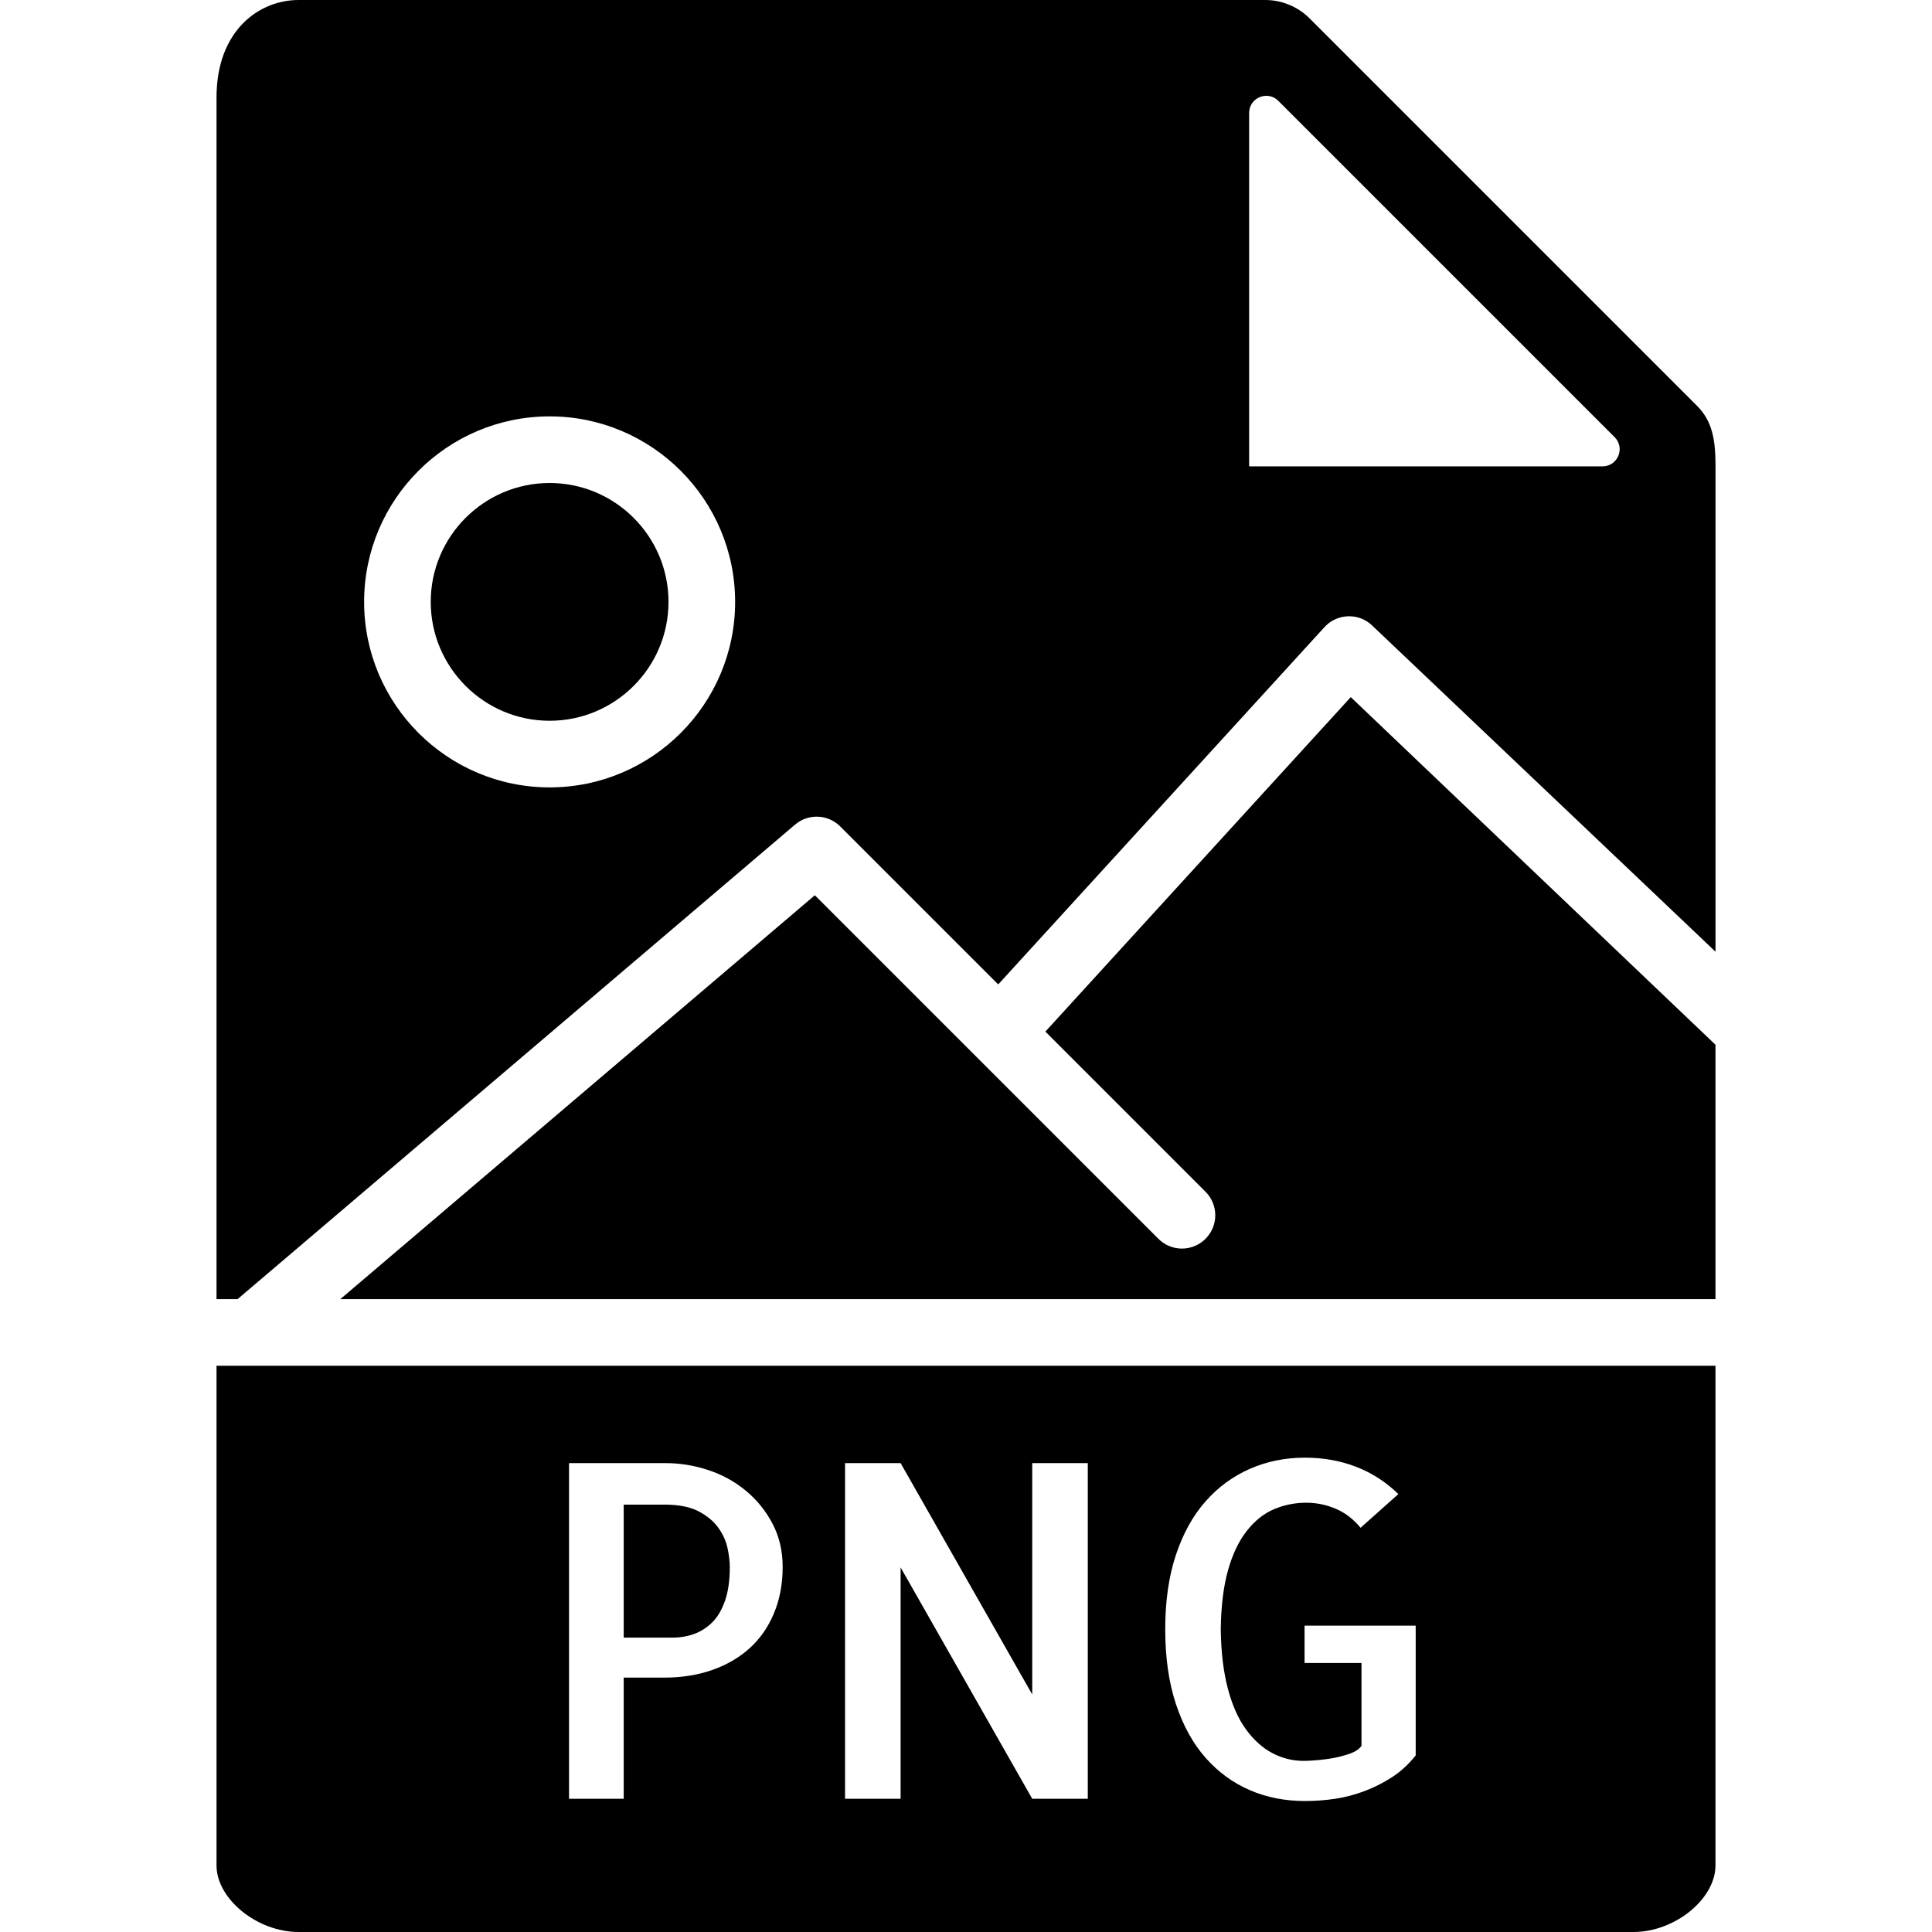 <?xml version="1.0" encoding="iso-8859-1"?>
<!-- Generator: Adobe Illustrator 18.0.0, SVG Export Plug-In . SVG Version: 6.00 Build 0)  -->
<!DOCTYPE svg PUBLIC "-//W3C//DTD SVG 1.1//EN" "http://www.w3.org/Graphics/SVG/1.1/DTD/svg11.dtd">
<svg version="1.1" id="Capa_1" xmlns="http://www.w3.org/2000/svg" xmlns:xlink="http://www.w3.org/1999/xlink" x="0px" y="0px"
	 viewBox="0 0 58 58" style="enable-background:new 0 0 58 58;" xml:space="preserve">
<g>
	<path d="M50.95,12.187L39.313,0.55C38.964,0.201,38.48,0,37.985,0H8.963C7.777,0,6.5,0.916,6.5,2.926V39h0.633l16.736-14.245
		c0.397-0.337,0.986-0.314,1.355,0.055l4.743,4.743l9.795-10.727c0.181-0.198,0.434-0.315,0.703-0.325
		c0.282-0.009,0.53,0.09,0.725,0.274l10,9.5l0.311,0.297V13.978C51.5,13.212,51.408,12.645,50.95,12.187z M16.5,23.638
		c-3.071,0-5.569-2.498-5.569-5.569S13.429,12.5,16.5,12.5s5.569,2.498,5.569,5.569S19.571,23.638,16.5,23.638z M48.109,14H37.5
		V3.391c0-0.458,0.553-0.687,0.877-0.363l10.095,10.095C48.796,13.447,48.567,14,48.109,14z"/>
	<path d="M31.383,30.969l4.807,4.807c0.391,0.391,0.391,1.023,0,1.414s-1.023,0.391-1.414,0L24.462,26.876L10.218,39H51.5v-7.636
		L40.551,20.928L31.383,30.969z"/>
	<path d="M20.823,49.058c0.196-0.068,0.376-0.18,0.54-0.335s0.296-0.371,0.396-0.649c0.1-0.278,0.15-0.622,0.15-1.032
		c0-0.164-0.023-0.354-0.068-0.567c-0.046-0.214-0.139-0.419-0.28-0.615c-0.142-0.196-0.34-0.36-0.595-0.492
		c-0.255-0.132-0.593-0.198-1.012-0.198h-1.23v3.992h1.504C20.429,49.16,20.627,49.126,20.823,49.058z"/>
	<path d="M16.5,14.5c-1.968,0-3.569,1.601-3.569,3.569s1.601,3.569,3.569,3.569s3.569-1.601,3.569-3.569S18.468,14.5,16.5,14.5z"/>
	<path d="M7.85,41H6.5v1.08V43v13c0,1.009,1.22,2,2.463,2h40.074c1.243,0,2.463-0.991,2.463-2V41h-43H7.85z M35.302,46.679
		c0.214-0.643,0.51-1.178,0.889-1.606c0.378-0.429,0.822-0.754,1.333-0.978c0.51-0.224,1.062-0.335,1.654-0.335
		c0.547,0,1.057,0.091,1.531,0.273c0.474,0.183,0.897,0.456,1.271,0.82l-1.135,1.012c-0.219-0.265-0.47-0.456-0.752-0.574
		c-0.283-0.118-0.574-0.178-0.875-0.178c-0.337,0-0.659,0.063-0.964,0.191c-0.306,0.128-0.579,0.344-0.82,0.649
		c-0.242,0.306-0.431,0.699-0.567,1.183s-0.21,1.075-0.219,1.777c0.009,0.684,0.08,1.276,0.212,1.777
		c0.132,0.501,0.314,0.911,0.547,1.23s0.497,0.556,0.793,0.711c0.296,0.155,0.608,0.232,0.937,0.232c0.1,0,0.234-0.007,0.403-0.021
		c0.168-0.014,0.337-0.036,0.506-0.068c0.168-0.032,0.33-0.075,0.485-0.13c0.155-0.055,0.269-0.132,0.342-0.232v-2.488h-1.709
		v-1.121H42.5v3.896c-0.21,0.265-0.444,0.48-0.704,0.649s-0.533,0.308-0.82,0.417S40.392,53.954,40.087,54
		c-0.306,0.046-0.608,0.068-0.909,0.068c-0.602,0-1.155-0.109-1.661-0.328s-0.948-0.542-1.326-0.971
		c-0.378-0.429-0.675-0.966-0.889-1.613c-0.214-0.647-0.321-1.395-0.321-2.242S35.087,47.321,35.302,46.679z M25.369,43.924h1.668
		l3.951,6.945v-6.945h1.668V54h-1.668l-3.951-6.945V54h-1.668V43.924z M17.084,43.924h2.898c0.428,0,0.852,0.068,1.271,0.205
		c0.419,0.137,0.795,0.342,1.128,0.615c0.333,0.273,0.602,0.604,0.807,0.991s0.308,0.822,0.308,1.306
		c0,0.511-0.087,0.973-0.26,1.388c-0.173,0.415-0.415,0.764-0.725,1.046c-0.31,0.282-0.684,0.501-1.121,0.656
		s-0.921,0.232-1.449,0.232h-1.217V54h-1.641V43.924z"/>
</g>
<g>
</g>
<g>
</g>
<g>
</g>
<g>
</g>
<g>
</g>
<g>
</g>
<g>
</g>
<g>
</g>
<g>
</g>
<g>
</g>
<g>
</g>
<g>
</g>
<g>
</g>
<g>
</g>
<g>
</g>
</svg>
